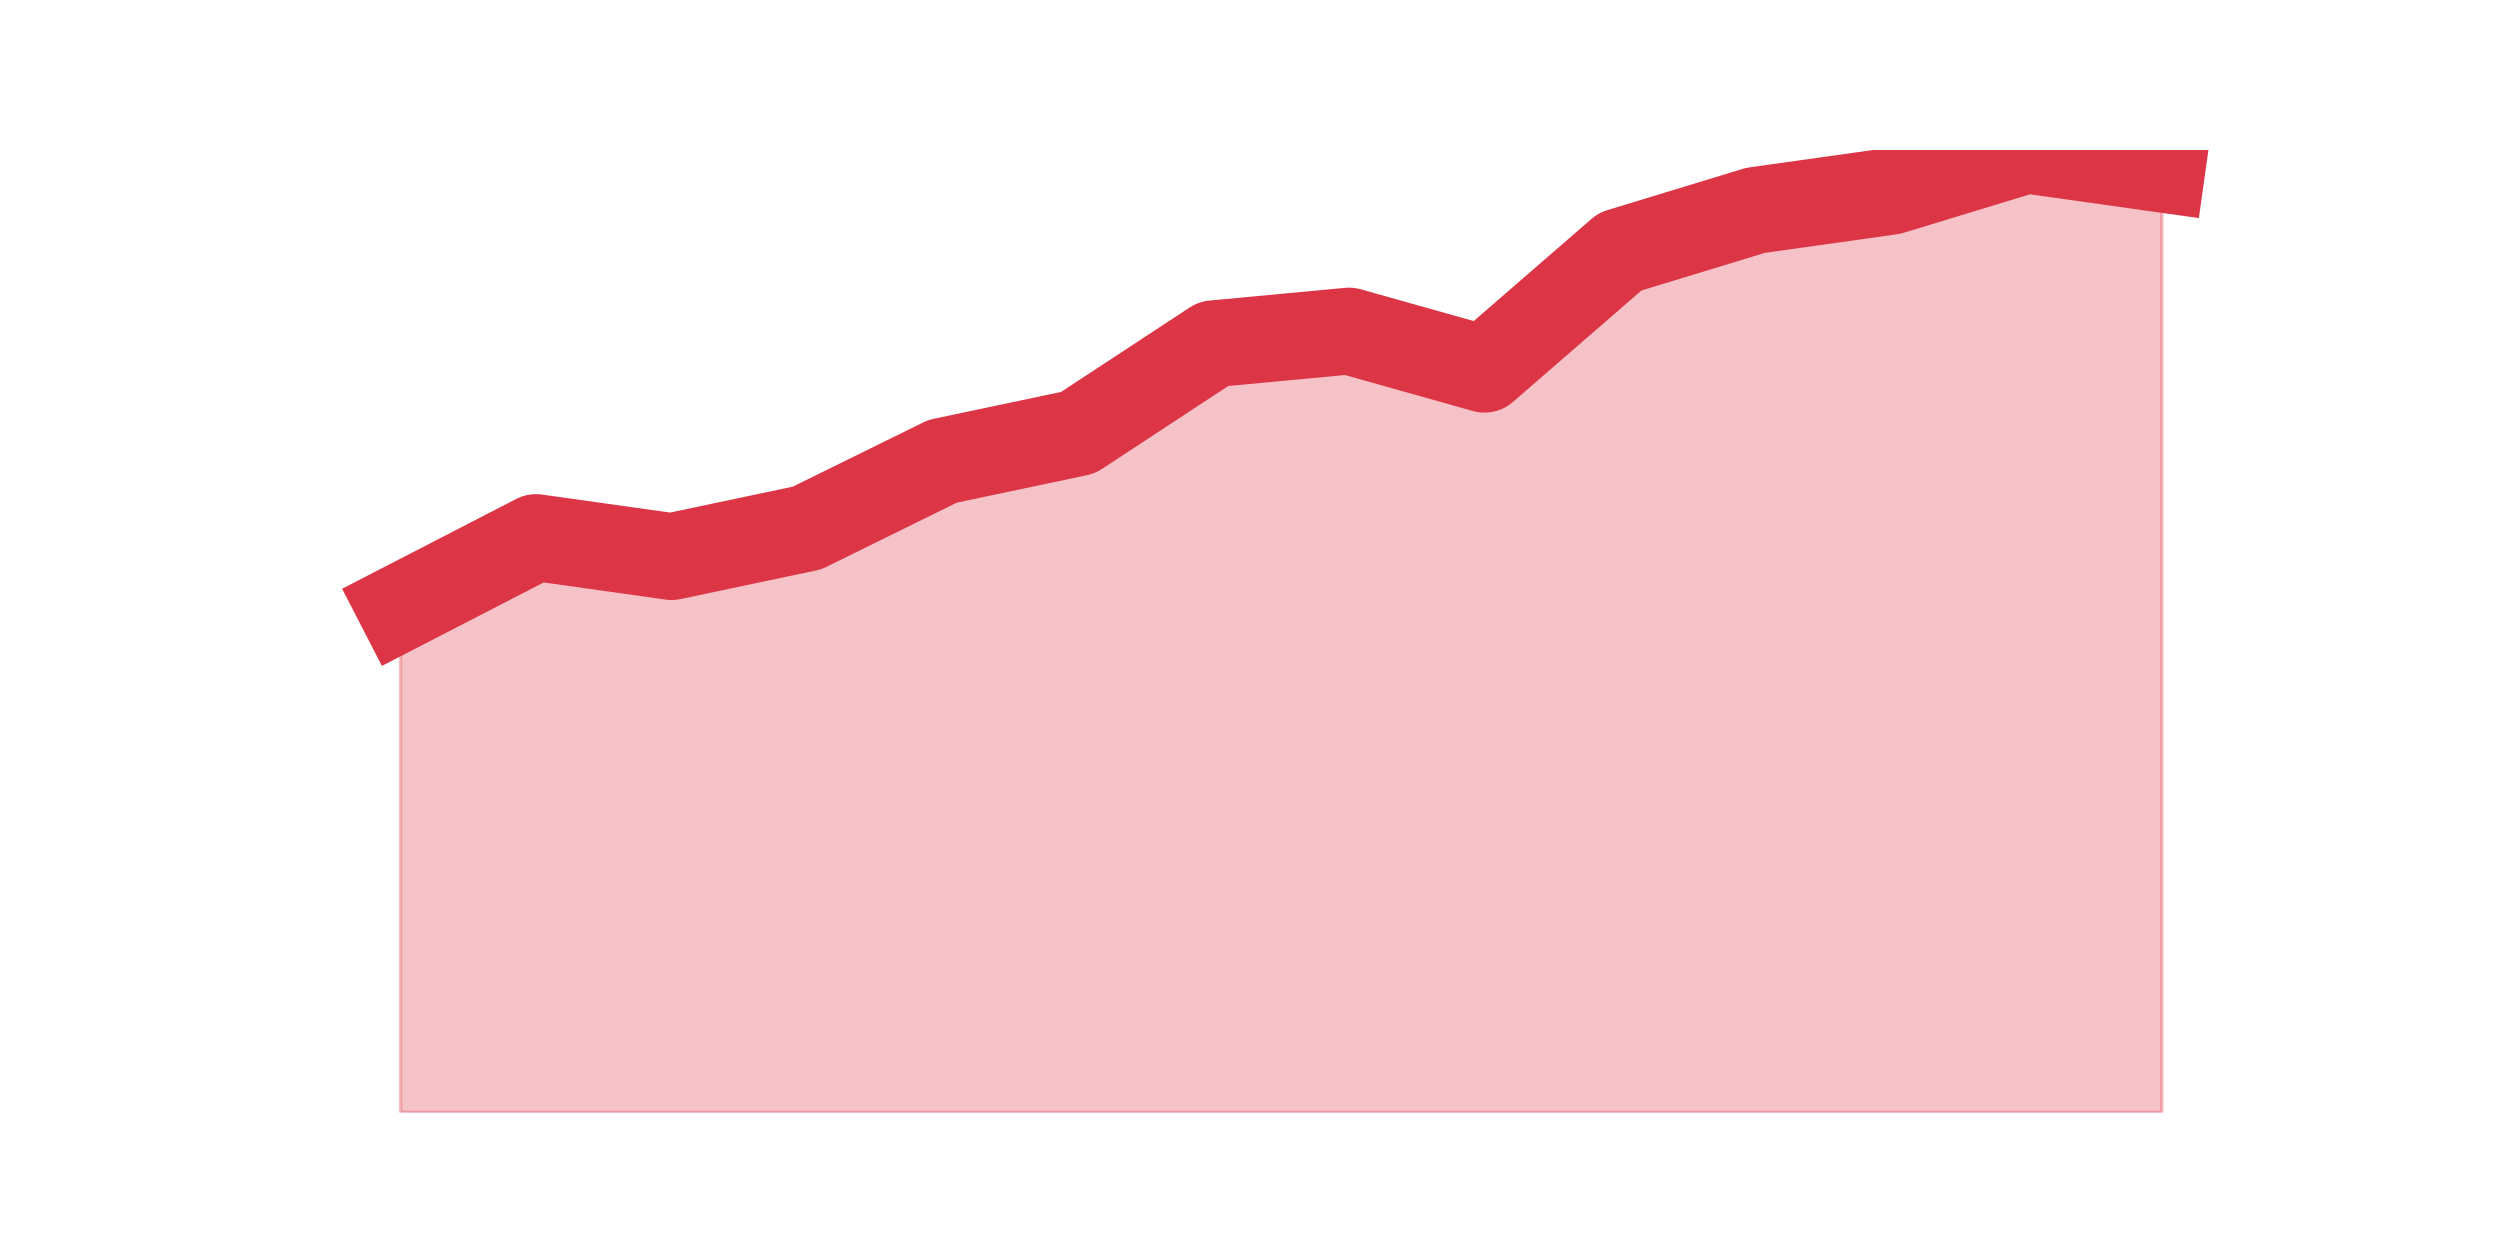 <?xml version="1.0" encoding="utf-8" standalone="no"?>
<!DOCTYPE svg PUBLIC "-//W3C//DTD SVG 1.1//EN"
  "http://www.w3.org/Graphics/SVG/1.1/DTD/svg11.dtd">
<svg height="360pt" version="1.1" viewBox="0 0 720 360" width="720pt" xmlns="http://www.w3.org/2000/svg" xmlns:xlink="http://www.w3.org/1999/xlink">
 <defs>
  <style type="text/css">*{stroke-linecap:butt;stroke-linejoin:round;}</style>
 </defs>
 <g id="figure_1">
  <g id="patch_1">
   <path d="M 0 360 
L 720 360 
L 720 0 
L 0 0 
z
" style="fill:none;"/>
  </g>
  <g id="axes_1">
   <g id="matplotlib.axis_1"/>
   <g id="matplotlib.axis_2"/>
   <g id="PolyCollection_1">
    <defs>
     <path d="M 115.364 -185.061 
L 115.364 -39.6 
L 154.385 -39.6 
L 193.406 -39.6 
L 232.427 -39.6 
L 271.448 -39.6 
L 310.469 -39.6 
L 349.49 -39.6 
L 388.51 -39.6 
L 427.531 -39.6 
L 466.552 -39.6 
L 505.573 -39.6 
L 544.594 -39.6 
L 583.615 -39.6 
L 622.636 -39.6 
L 622.636 -311.311 
L 622.636 -311.311 
L 583.615 -316.8 
L 544.594 -304.907 
L 505.573 -299.418 
L 466.552 -287.525 
L 427.531 -253.675 
L 388.51 -264.653 
L 349.49 -260.994 
L 310.469 -235.378 
L 271.448 -227.145 
L 232.427 -207.933 
L 193.406 -199.699 
L 154.385 -205.188 
L 115.364 -185.061 
z
" id="mcd203fce98" style="stroke:#dc3545;stroke-opacity:0.3;"/>
    </defs>
    <g clip-path="url(#p1f28636d4c)">
     <use style="fill:#dc3545;fill-opacity:0.3;stroke:#dc3545;stroke-opacity:0.3;" x="0" xlink:href="#mcd203fce98" y="360"/>
    </g>
   </g>
   <g id="line2d_1">
    <path clip-path="url(#p1f28636d4c)" d="M 115.364 174.939 
L 154.385 154.812 
L 193.406 160.301 
L 232.427 152.067 
L 271.448 132.855 
L 310.469 124.622 
L 349.49 99.006 
L 388.51 95.347 
L 427.531 106.325 
L 466.552 72.475 
L 505.573 60.582 
L 544.594 55.093 
L 583.615 43.2 
L 622.636 48.689 
" style="fill:none;stroke:#dc3545;stroke-linecap:square;stroke-width:25;"/>
   </g>
  </g>
 </g>
 <defs>
  <clipPath id="p1f28636d4c">
   <rect height="277.2" width="558" x="90" y="43.2"/>
  </clipPath>
 </defs>
</svg>

